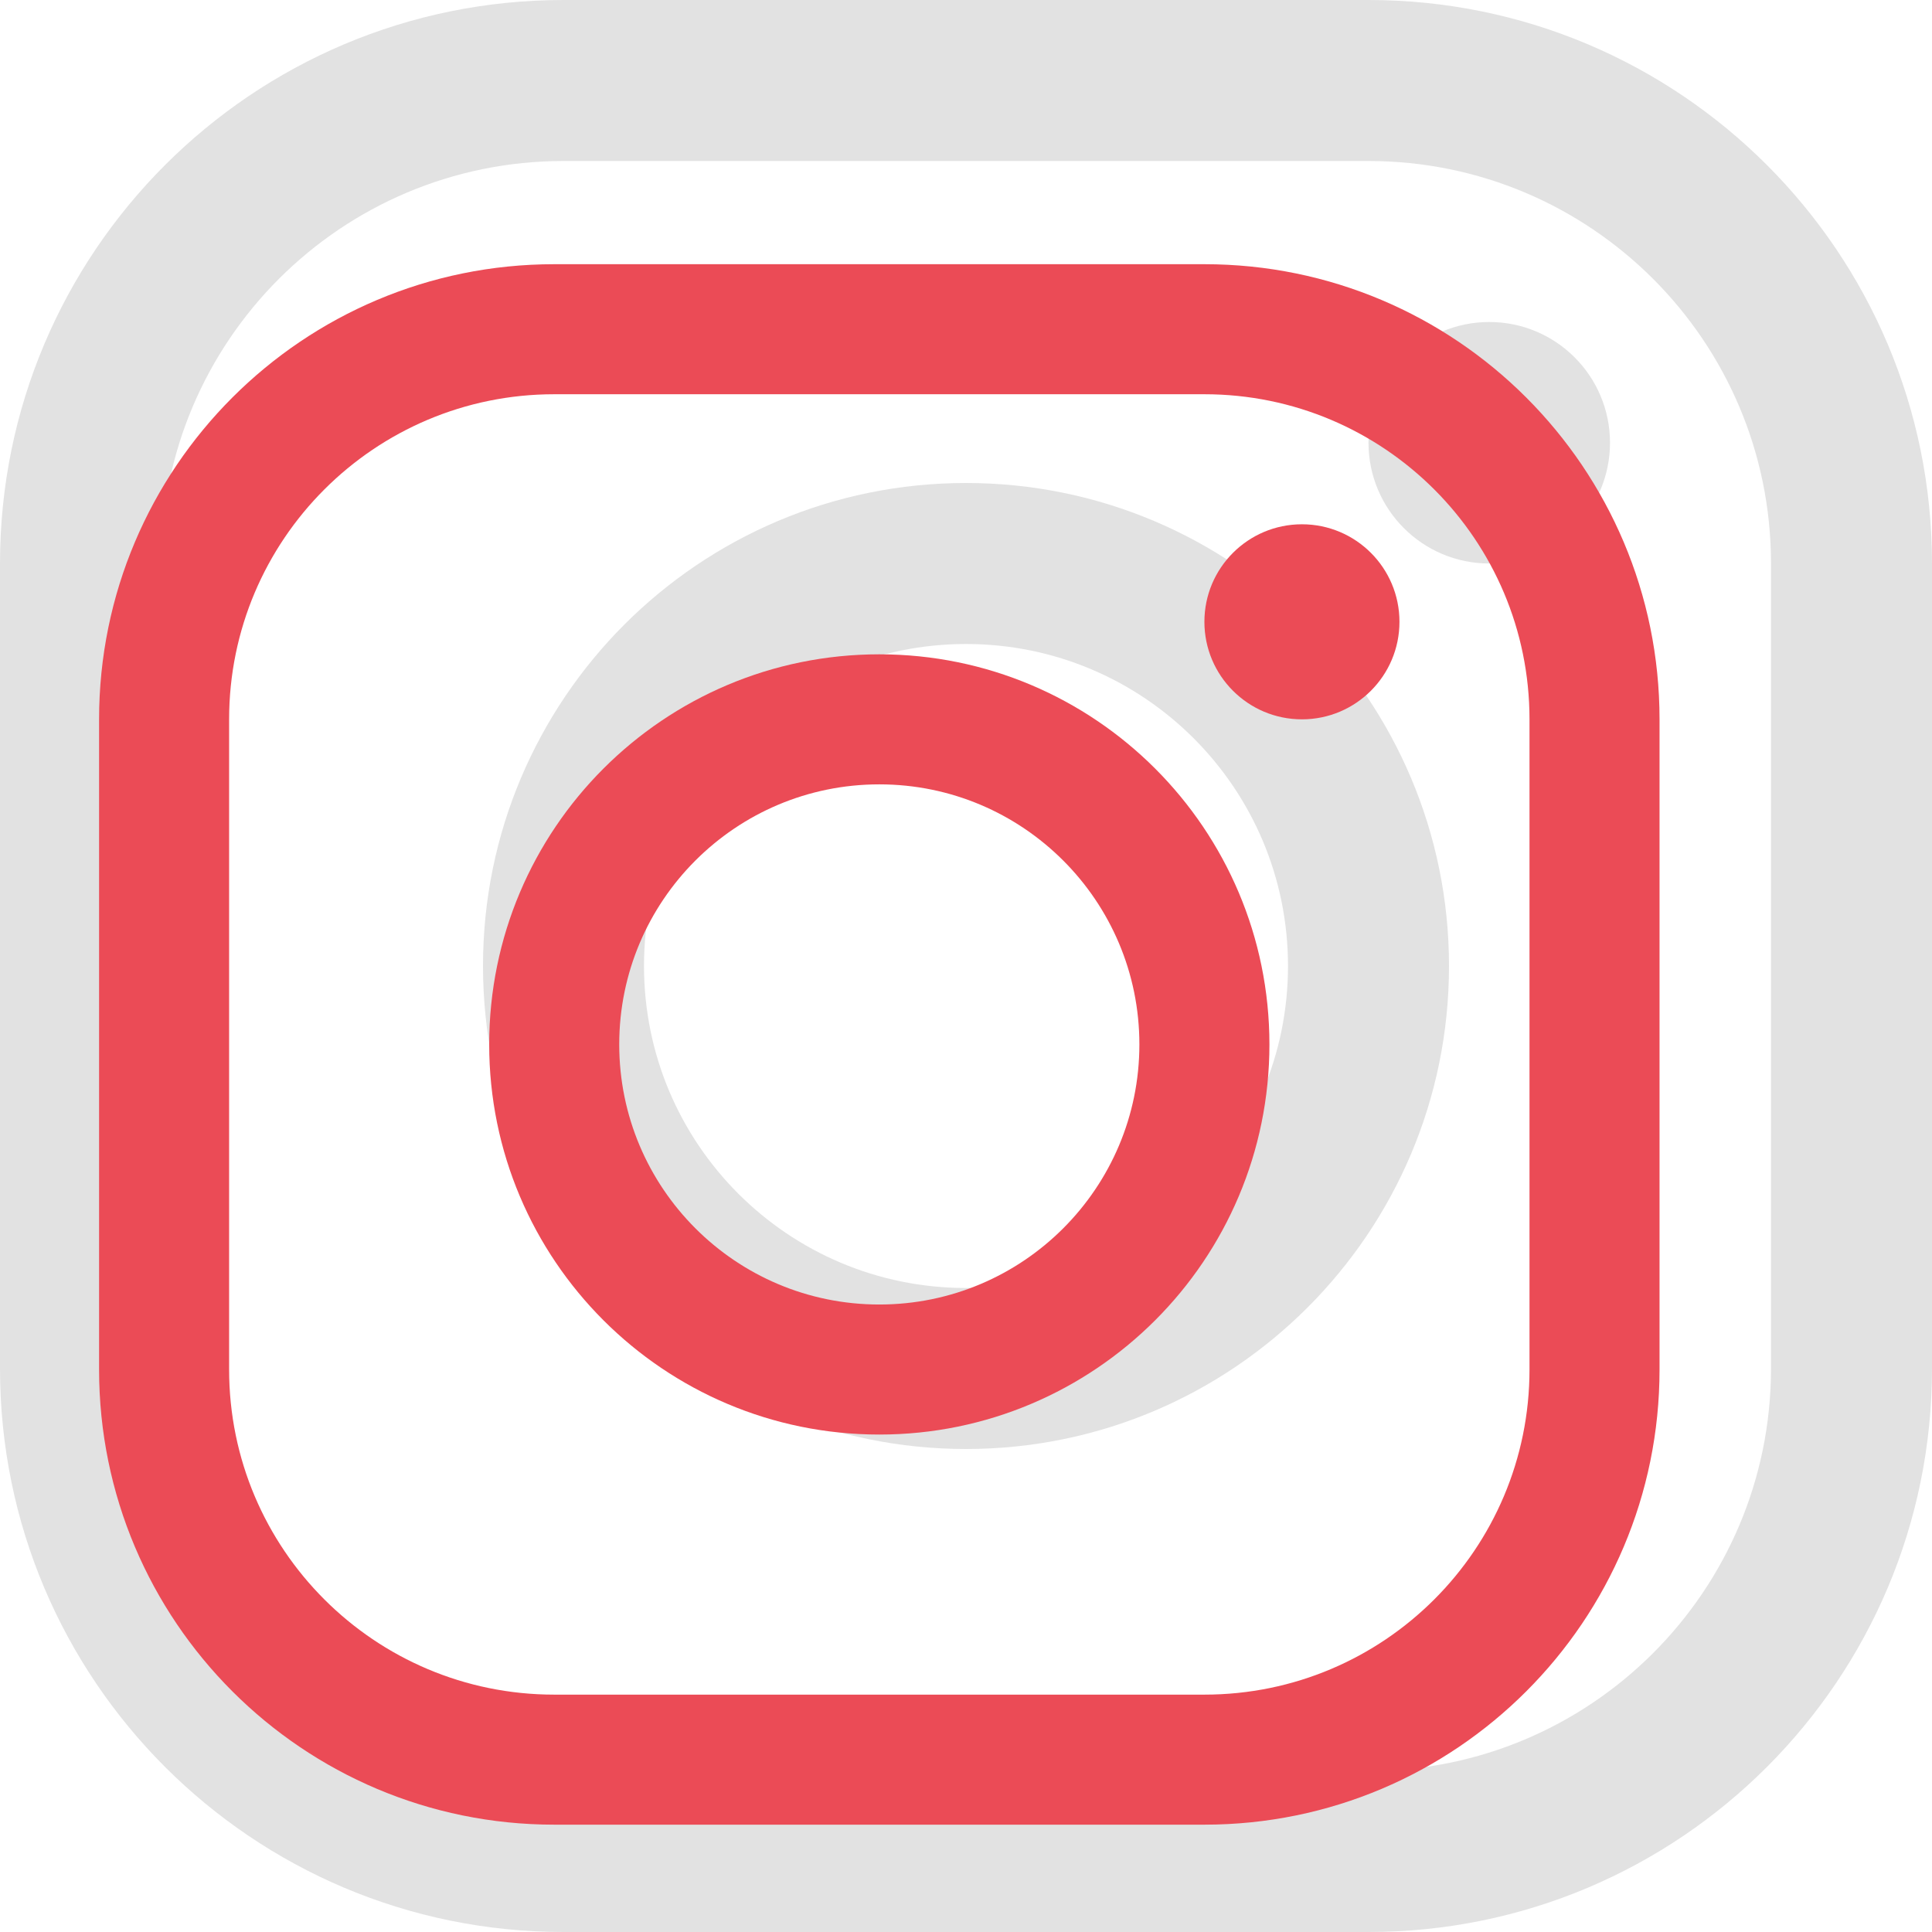 <svg width="234" height="234" viewBox="0 0 234 234" fill="none" xmlns="http://www.w3.org/2000/svg">
<g filter="url(#filter0_b_366_211)">
<path fill-rule="evenodd" clip-rule="evenodd" d="M117 58.5C84.691 58.5 58.5 84.691 58.5 117C58.5 149.309 84.691 175.5 117 175.5C149.309 175.5 175.5 149.309 175.5 117C175.5 84.691 149.309 58.5 117 58.5ZM78 117C78 138.539 95.461 156 117 156C138.539 156 156 138.539 156 117C156 95.461 138.539 78 117 78C95.461 78 78 95.461 78 117Z" fill="#E2E2E2"/>
<path d="M180.375 39C172.298 39 165.75 45.548 165.75 53.625C165.75 61.702 172.298 68.25 180.375 68.25C188.452 68.25 195 61.702 195 53.625C195 45.548 188.452 39 180.375 39Z" fill="#E2E2E2"/>
<path fill-rule="evenodd" clip-rule="evenodd" d="M68.25 0C30.557 0 0 30.557 0 68.25V165.75C0 203.443 30.557 234 68.25 234H165.75C203.443 234 234 203.443 234 165.75V68.25C234 30.557 203.443 0 165.75 0H68.25ZM165.75 19.5H68.25C41.326 19.5 19.5 41.326 19.5 68.25V165.75C19.5 192.674 41.326 214.5 68.25 214.5H165.75C192.674 214.5 214.5 192.674 214.5 165.75V68.25C214.5 41.326 192.674 19.5 165.75 19.5Z" fill="#E2E2E2"/>
<path fill-rule="evenodd" clip-rule="evenodd" d="M106.5 79.25C80.404 79.25 59.25 100.405 59.25 126.5C59.25 152.595 80.404 173.75 106.5 173.75C132.595 173.75 153.75 152.595 153.75 126.5C153.75 100.405 132.595 79.25 106.5 79.25ZM75 126.5C75 143.897 89.103 158 106.5 158C123.897 158 138 143.897 138 126.5C138 109.103 123.897 95 106.5 95C89.103 95 75 109.103 75 126.5Z" fill="#EB4B56"/>
<path d="M157.688 63.5C151.164 63.5 145.875 68.789 145.875 75.312C145.875 81.836 151.164 87.125 157.688 87.125C164.211 87.125 169.5 81.836 169.5 75.312C169.5 68.789 164.211 63.5 157.688 63.5Z" fill="#EB4B56"/>
<path fill-rule="evenodd" clip-rule="evenodd" d="M67.125 32C36.68 32 12 56.68 12 87.125V165.875C12 196.32 36.68 221 67.125 221H145.875C176.32 221 201 196.32 201 165.875V87.125C201 56.68 176.32 32 145.875 32H67.125ZM145.875 47.75H67.125C45.379 47.75 27.75 65.379 27.75 87.125V165.875C27.75 187.621 45.379 205.25 67.125 205.25H145.875C167.621 205.25 185.25 187.621 185.25 165.875V87.125C185.25 65.379 167.621 47.75 145.875 47.75Z" fill="#EB4B56"/>
</g>
<defs>
<filter id="filter0_b_366_211" x="-30" y="-30" width="294" height="294" filterUnits="userSpaceOnUse" color-interpolation-filters="sRGB">
<feFlood flood-opacity="0" result="BackgroundImageFix"/>
<feGaussianBlur in="BackgroundImage" stdDeviation="15"/>
<feComposite in2="SourceAlpha" operator="in" result="effect1_backgroundBlur_366_211"/>
<feBlend mode="normal" in="SourceGraphic" in2="effect1_backgroundBlur_366_211" result="shape"/>
</filter>
</defs>
</svg>
